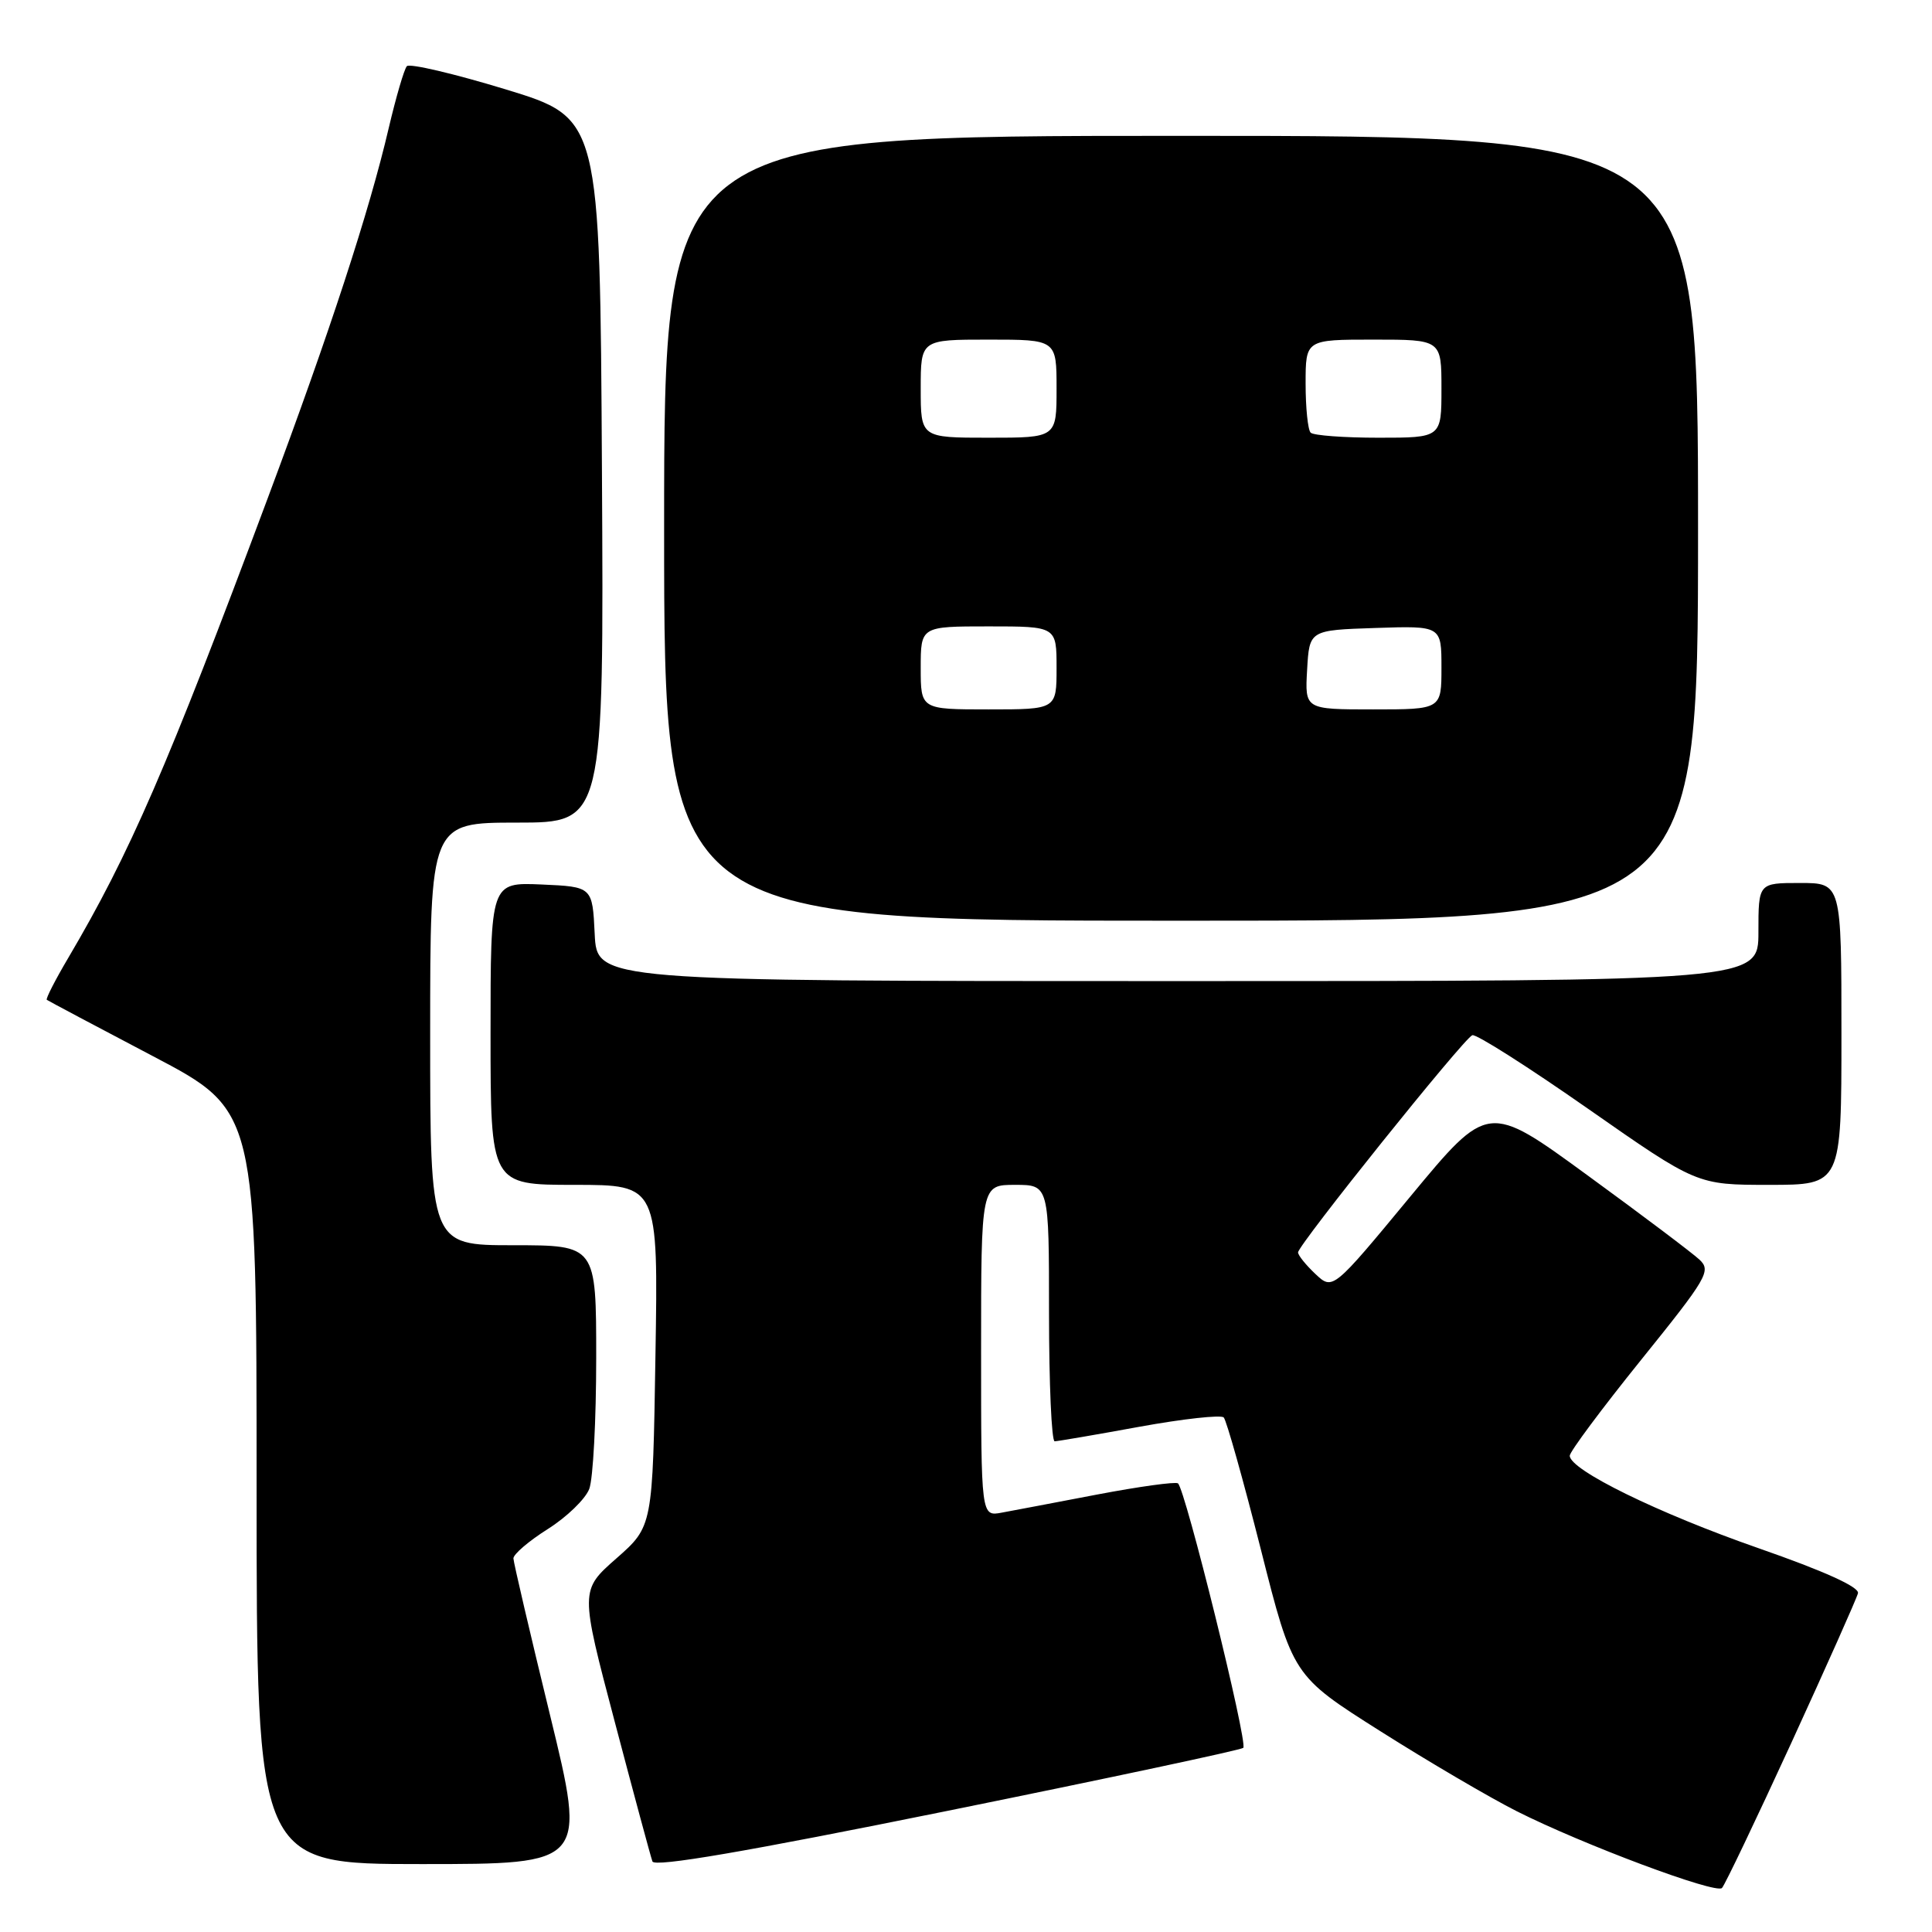 <?xml version="1.0" encoding="UTF-8" standalone="no"?>
<!DOCTYPE svg PUBLIC "-//W3C//DTD SVG 1.1//EN" "http://www.w3.org/Graphics/SVG/1.1/DTD/svg11.dtd" >
<svg xmlns="http://www.w3.org/2000/svg" xmlns:xlink="http://www.w3.org/1999/xlink" version="1.1" viewBox="0 0 256 256">
 <g >
 <path fill="currentColor"
d=" M 237.36 230.94 C 242.04 220.73 246.02 211.81 246.19 211.11 C 246.39 210.29 241.72 208.18 233.00 205.14 C 219.69 200.50 208.00 194.77 208.00 192.89 C 208.00 192.36 212.25 186.65 217.44 180.21 C 226.22 169.32 226.77 168.39 225.19 166.91 C 224.26 166.04 217.58 161.00 210.33 155.72 C 197.17 146.11 197.17 146.11 186.88 158.54 C 176.60 170.97 176.60 170.97 174.30 168.81 C 173.04 167.62 172.00 166.34 172.00 165.95 C 172.00 164.97 193.97 137.57 195.09 137.17 C 195.59 136.98 202.49 141.37 210.43 146.92 C 224.86 157.00 224.86 157.00 234.43 157.00 C 244.00 157.00 244.00 157.00 244.00 137.00 C 244.00 117.00 244.00 117.00 238.50 117.00 C 233.00 117.00 233.00 117.00 233.00 123.50 C 233.00 130.00 233.00 130.00 156.05 130.00 C 79.10 130.00 79.10 130.00 78.80 123.75 C 78.50 117.50 78.50 117.50 71.75 117.20 C 65.00 116.91 65.00 116.91 65.00 136.95 C 65.00 157.00 65.00 157.00 76.11 157.00 C 87.22 157.00 87.22 157.00 86.85 179.63 C 86.49 202.26 86.49 202.26 81.68 206.49 C 76.86 210.73 76.86 210.73 81.45 228.12 C 83.97 237.68 86.22 246.02 86.45 246.65 C 86.73 247.44 98.80 245.37 125.54 239.95 C 146.81 235.64 164.45 231.88 164.74 231.60 C 165.38 230.96 157.02 197.13 156.08 196.55 C 155.71 196.32 150.93 196.98 145.45 198.02 C 139.98 199.07 134.26 200.15 132.75 200.43 C 130.00 200.95 130.00 200.95 130.00 178.98 C 130.00 157.00 130.00 157.00 134.50 157.00 C 139.00 157.00 139.00 157.00 139.00 174.00 C 139.00 183.35 139.34 190.99 139.75 190.98 C 140.16 190.97 145.22 190.11 151.00 189.05 C 156.78 188.00 161.79 187.45 162.15 187.82 C 162.51 188.19 164.72 196.05 167.06 205.27 C 171.30 222.05 171.30 222.05 182.90 229.39 C 189.28 233.43 197.43 238.21 201.00 240.01 C 209.76 244.42 227.34 251.00 228.17 250.17 C 228.54 249.80 232.67 241.15 237.36 230.94 Z  M 72.88 227.25 C 70.23 216.39 68.05 207.05 68.03 206.50 C 68.02 205.95 70.06 204.20 72.58 202.61 C 75.10 201.02 77.57 198.63 78.08 197.29 C 78.59 195.96 79.00 188.15 79.00 179.93 C 79.00 165.00 79.00 165.00 68.00 165.00 C 57.00 165.00 57.00 165.00 57.00 137.00 C 57.00 109.00 57.00 109.00 68.51 109.00 C 80.02 109.00 80.02 109.00 79.76 62.33 C 79.50 15.66 79.50 15.66 67.03 11.85 C 60.17 9.76 54.26 8.37 53.91 8.77 C 53.55 9.17 52.47 12.88 51.50 17.00 C 48.94 27.97 43.73 43.92 35.48 66.00 C 22.15 101.69 17.20 113.10 9.03 126.95 C 7.31 129.86 6.04 132.35 6.20 132.48 C 6.37 132.61 12.69 135.97 20.25 139.94 C 34.00 147.16 34.00 147.16 34.00 197.08 C 34.00 247.00 34.00 247.00 55.85 247.00 C 77.69 247.00 77.69 247.00 72.88 227.25 Z  M 225.00 70.00 C 225.00 18.00 225.00 18.00 156.50 18.00 C 88.00 18.00 88.00 18.00 88.00 70.00 C 88.00 122.00 88.00 122.00 156.50 122.00 C 225.00 122.00 225.00 122.00 225.00 70.00 Z  M 122.00 88.50 C 122.00 83.00 122.00 83.00 131.00 83.00 C 140.00 83.00 140.00 83.00 140.00 88.50 C 140.00 94.00 140.00 94.00 131.00 94.00 C 122.00 94.00 122.00 94.00 122.00 88.50 Z  M 173.20 88.75 C 173.50 83.50 173.50 83.50 182.25 83.21 C 191.00 82.92 191.00 82.92 191.00 88.46 C 191.00 94.00 191.00 94.00 181.95 94.00 C 172.90 94.00 172.90 94.00 173.20 88.75 Z  M 122.00 51.50 C 122.00 45.00 122.00 45.00 131.00 45.00 C 140.00 45.00 140.00 45.00 140.00 51.50 C 140.00 58.00 140.00 58.00 131.00 58.00 C 122.00 58.00 122.00 58.00 122.00 51.50 Z  M 173.67 57.33 C 173.30 56.97 173.00 54.04 173.00 50.83 C 173.00 45.00 173.00 45.00 182.00 45.00 C 191.00 45.00 191.00 45.00 191.00 51.50 C 191.00 58.00 191.00 58.00 182.67 58.00 C 178.08 58.00 174.03 57.70 173.67 57.33 Z "/>
</g>
</svg>